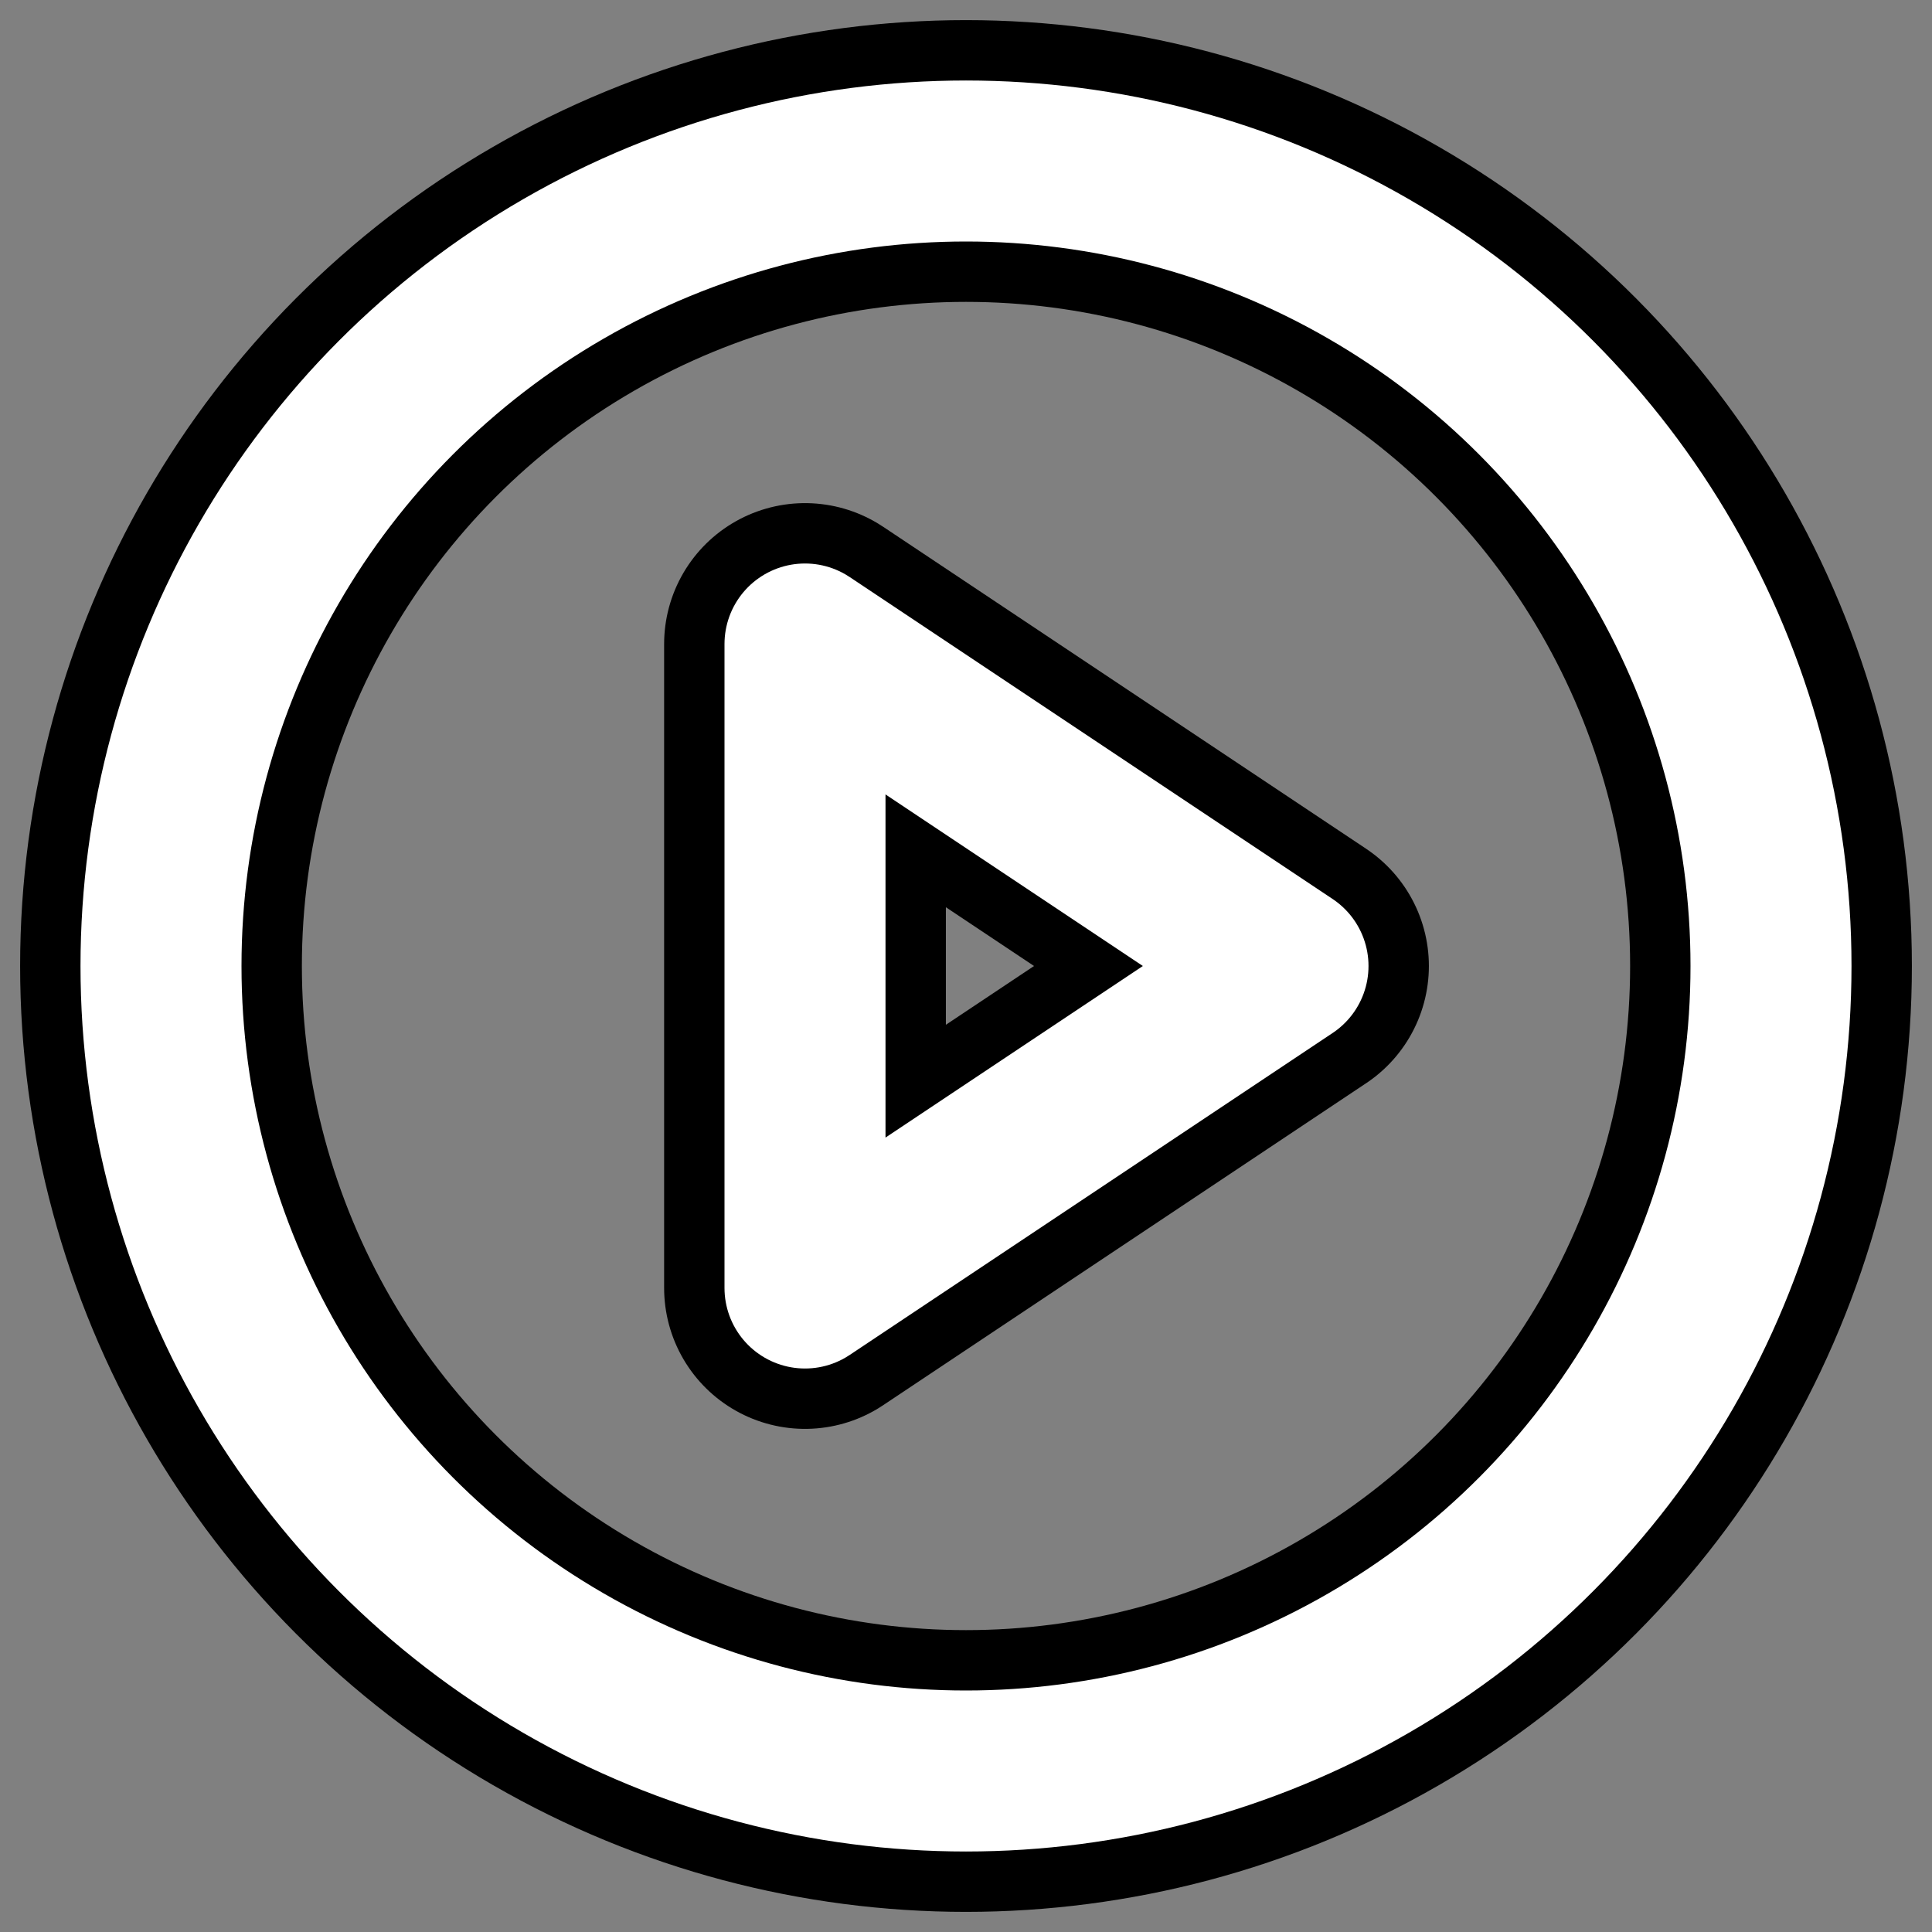 <svg xmlns="http://www.w3.org/2000/svg" width="24" height="24" viewBox="0 0 24 24" fill="none" stroke="currentColor"
	stroke-width="2" stroke-linecap="round" stroke-linejoin="round" class="feather feather-play-circle">
	<rect x="0" y="0" width="24" height="24" fill="#808080" stroke="none"/>
	<circle cx="12" cy="12" r="10" stroke="#000" stroke-width="3.5"></circle>
	<polygon points="10 8 16 12 10 16 10 8" stroke="#000" stroke-width="3.5"></polygon>
	<circle cx="12" cy="12" r="10" stroke="#fff" stroke-width="2"></circle>
	<polygon points="10 8 16 12 10 16 10 8" stroke="#fff" stroke-width="2"></polygon>
</svg>